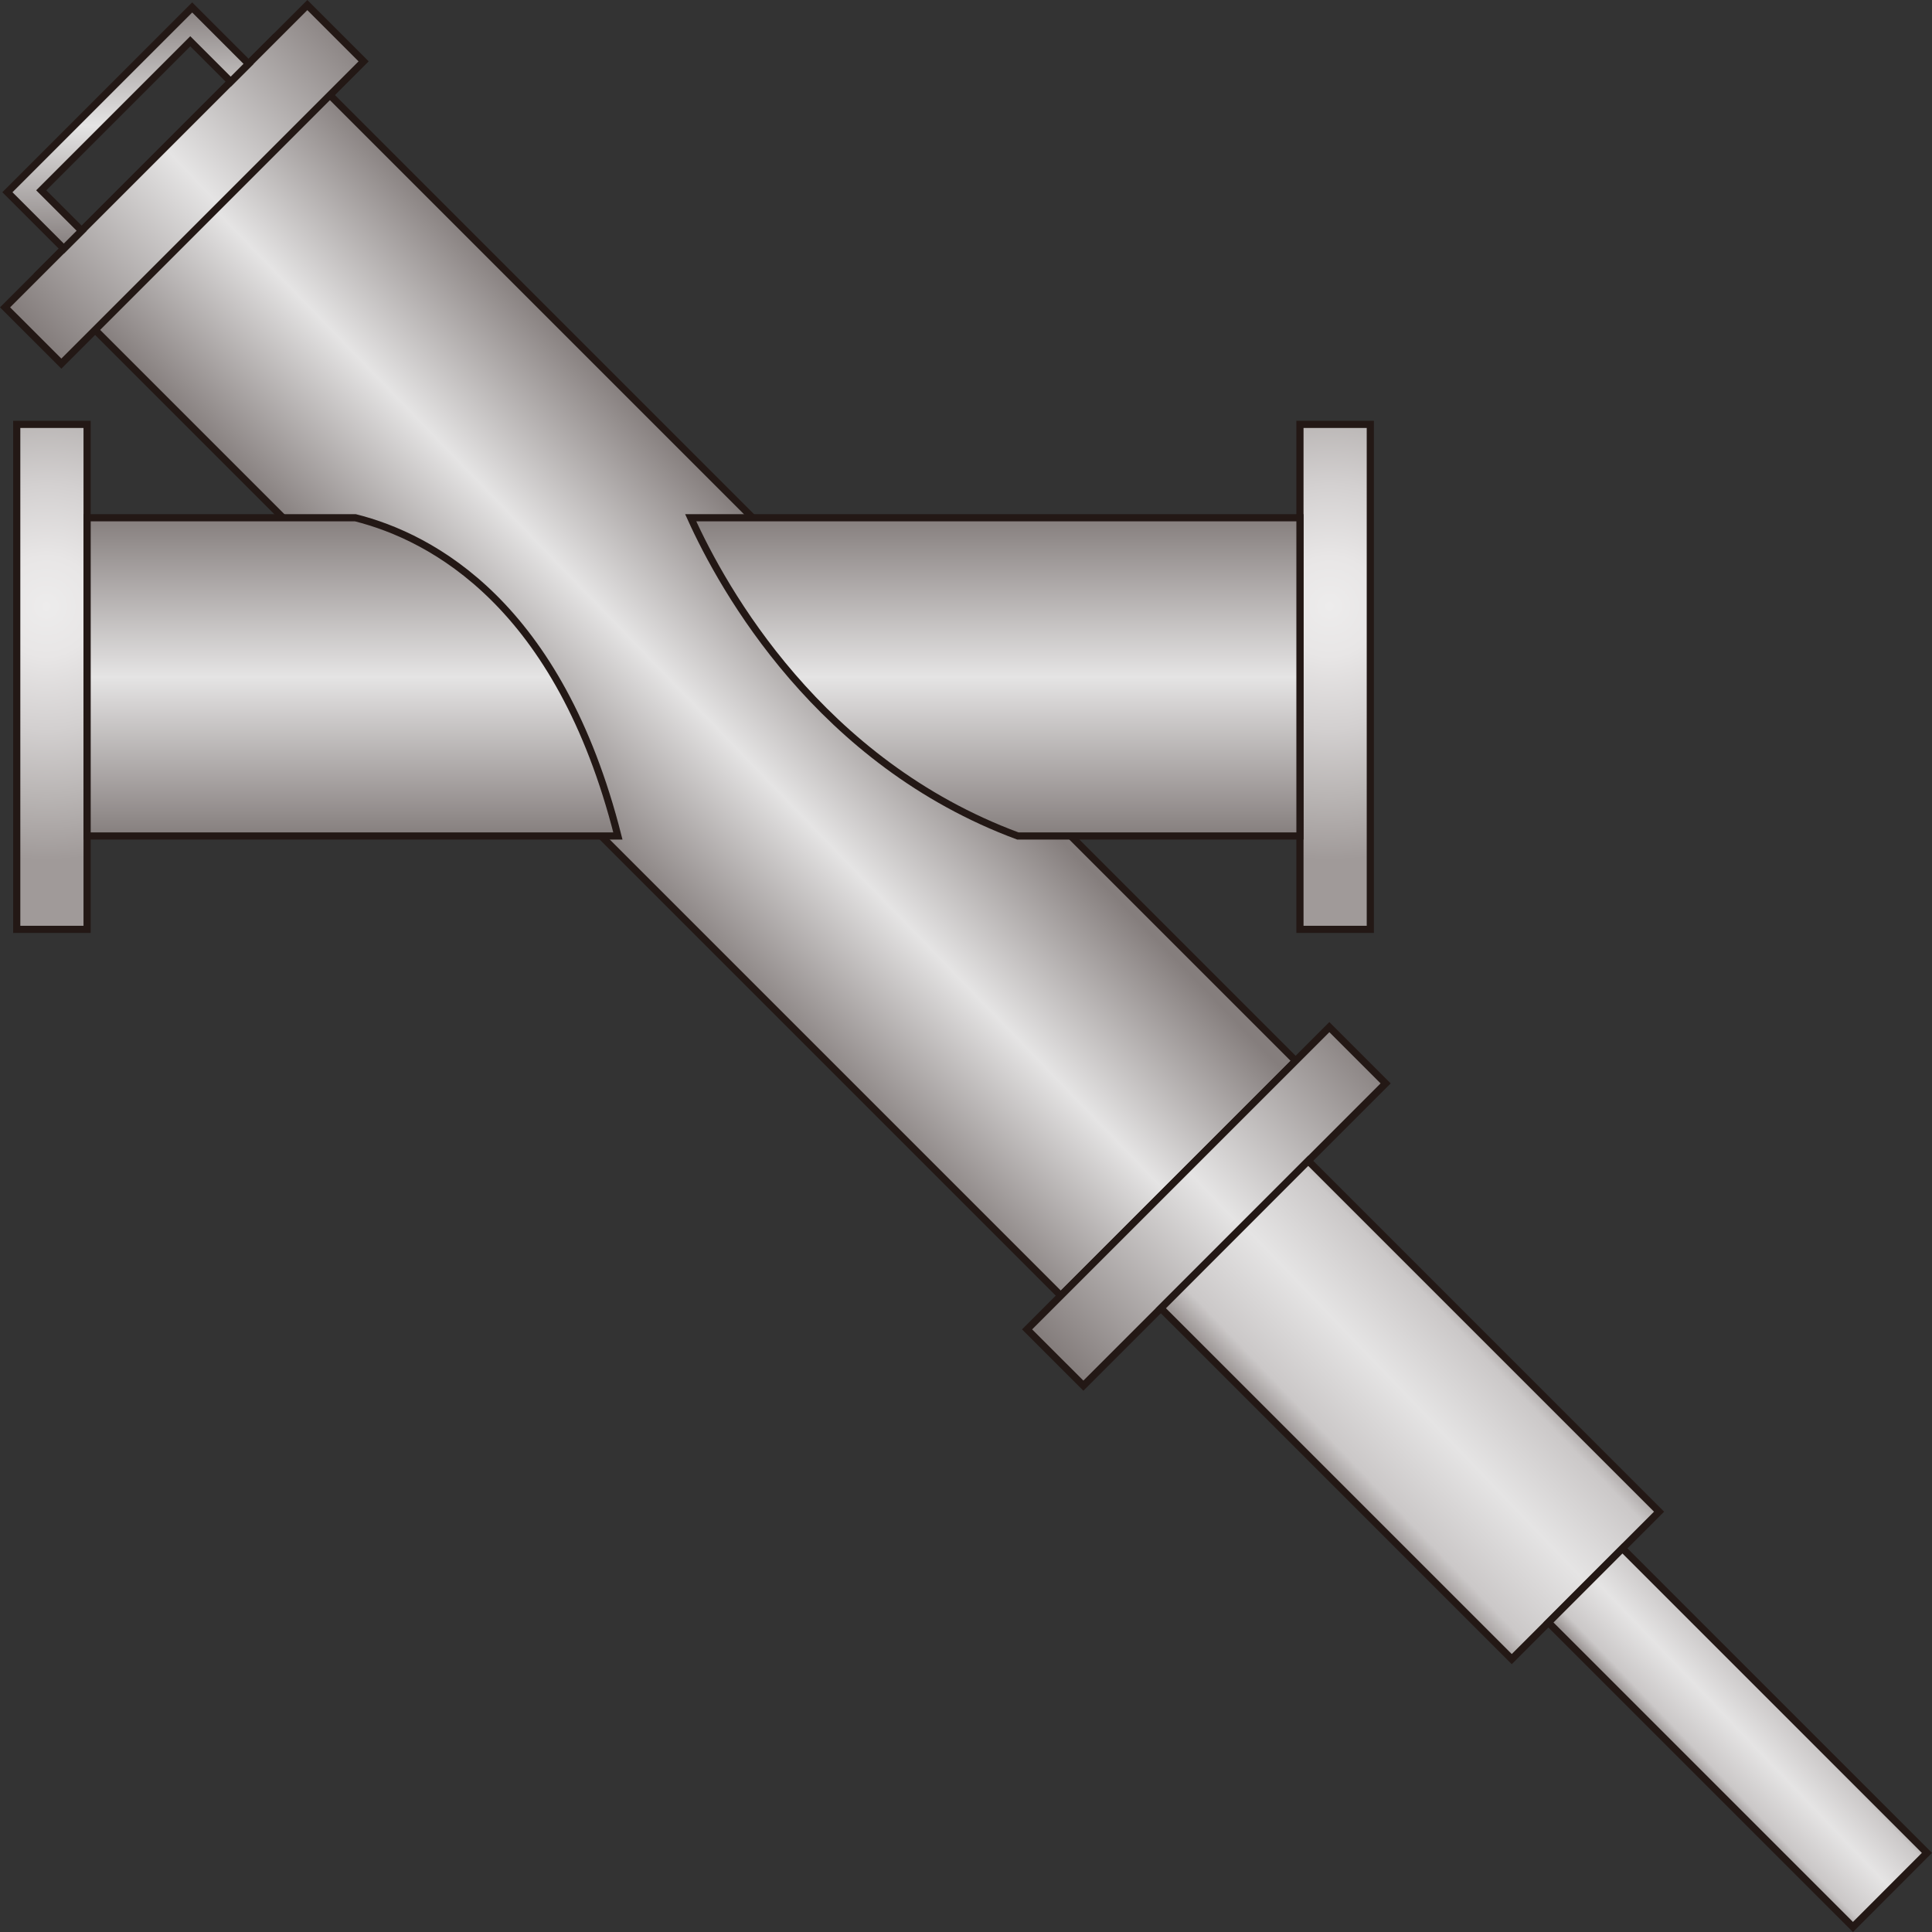 <?xml version="1.0" encoding="UTF-8" standalone="no"?>
<svg
   xmlns:dc="http://purl.org/dc/elements/1.1/"
   xmlns:cc="http://creativecommons.org/ns#"
   xmlns:rdf="http://www.w3.org/1999/02/22-rdf-syntax-ns#"
   xmlns:svg="http://www.w3.org/2000/svg"
   xmlns="http://www.w3.org/2000/svg"
   xmlns:sodipodi="http://sodipodi.sourceforge.net/DTD/sodipodi-0.dtd"
   xmlns:inkscape="http://www.inkscape.org/namespaces/inkscape"
   version="1.1"
   id="图层_1"
   x="0px"
   y="0px"
   width="134.829px"
   height="134.832px"
   viewBox="516.018 858.417 134.829 134.832"
   enable-background="new 516.018 858.417 134.829 134.832"
   xml:space="preserve"
   sodipodi:docname="水与污水处理-25.svg"><rect x="516.018" y="858.417" width="134.829" height="134.832" fill="#333333" stroke="none"/><defs
   id="defs113" /><sodipodi:namedview
   pagecolor="#ffffff"
   bordercolor="#666666"
   borderopacity="1"
   objecttolerance="10"
   gridtolerance="10"
   guidetolerance="10"
   inkscape:pageopacity="0"
   inkscape:pageshadow="2"
   inkscape:window-width="640"
   inkscape:window-height="480"
   id="namedview111" />
<g
   id="g108">
	
		<linearGradient
   id="SVGID_1_"
   gradientUnits="userSpaceOnUse"
   x1="587.983"
   y1="295.541"
   x2="571.045"
   y2="279.144"
   gradientTransform="matrix(1 0 0 -1 -17.265 1192.646)">
		<stop
   offset="0"
   style="stop-color:#857E7D"
   id="stop2" />
		<stop
   offset="0.5"
   style="stop-color:#E5E4E4"
   id="stop4" />
		<stop
   offset="1"
   style="stop-color:#857E7D"
   id="stop6" />
	</linearGradient>
	<polygon
   fill="url(#SVGID_1_)"
   stroke="#231815"
   stroke-width="0.5"
   stroke-miterlimit="10"
   points="535.112,861.125    606.436,932.449 590.05,948.836 518.726,877.511  "
   id="polygon9" />
	
		<linearGradient
   id="SVGID_2_"
   gradientUnits="userSpaceOnUse"
   x1="499.816"
   y1="274.753"
   x2="482.798"
   y2="258.278"
   gradientTransform="matrix(1.144 -0.144 0.144 -1.144 -71.005 1246.385)">
		<stop
   offset="0"
   style="stop-color:#857E7D"
   id="stop11" />
		<stop
   offset="0.5"
   style="stop-color:#E5E4E4"
   id="stop13" />
		<stop
   offset="1"
   style="stop-color:#857E7D"
   id="stop15" />
	</linearGradient>
	<polygon
   fill="url(#SVGID_2_)"
   stroke="#231815"
   stroke-width="0.5"
   stroke-miterlimit="10"
   points="537.466,858.771    541.394,862.699 520.3,883.794 516.371,879.866  "
   id="polygon18" />
	
		<linearGradient
   id="SVGID_3_"
   gradientUnits="userSpaceOnUse"
   x1="571.143"
   y1="203.428"
   x2="554.124"
   y2="186.953"
   gradientTransform="matrix(1.144 -0.144 0.144 -1.144 -71.005 1246.385)">
		<stop
   offset="0"
   style="stop-color:#857E7D"
   id="stop20" />
		<stop
   offset="0.5"
   style="stop-color:#E5E4E4"
   id="stop22" />
		<stop
   offset="1"
   style="stop-color:#857E7D"
   id="stop24" />
	</linearGradient>
	<polygon
   fill="url(#SVGID_3_)"
   stroke="#231815"
   stroke-width="0.5"
   stroke-miterlimit="10"
   points="608.79,930.096    612.718,934.024 591.625,955.119 587.695,951.191  "
   id="polygon27" />
	
		<linearGradient
   id="SVGID_4_"
   gradientUnits="userSpaceOnUse"
   x1="581.051"
   y1="185.056"
   x2="572.375"
   y2="176.658"
   gradientTransform="matrix(1.144 -0.144 0.144 -1.144 -71.005 1246.385)">
		<stop
   offset="0"
   style="stop-color:#9D9796"
   id="stop29" />
		<stop
   offset="0.128"
   style="stop-color:#CBC8C8"
   id="stop31" />
		<stop
   offset="0.5"
   style="stop-color:#E5E4E4"
   id="stop33" />
		<stop
   offset="0.882"
   style="stop-color:#CBC8C8"
   id="stop35" />
		<stop
   offset="1"
   style="stop-color:#9D9796"
   id="stop37" />
	</linearGradient>
	<polygon
   fill="url(#SVGID_4_)"
   stroke="#231815"
   stroke-width="0.5"
   stroke-miterlimit="10"
   points="607.314,939.429    631.799,963.913 621.52,974.201 597.034,949.717  "
   id="polygon40" />
	
		<linearGradient
   id="SVGID_5_"
   gradientUnits="userSpaceOnUse"
   x1="601.773"
   y1="160.105"
   x2="597.266"
   y2="155.741"
   gradientTransform="matrix(1.144 -0.144 0.144 -1.144 -71.005 1246.385)">
		<stop
   offset="0"
   style="stop-color:#9D9796"
   id="stop42" />
		<stop
   offset="0.128"
   style="stop-color:#CBC8C8"
   id="stop44" />
		<stop
   offset="0.5"
   style="stop-color:#E5E4E4"
   id="stop46" />
		<stop
   offset="0.882"
   style="stop-color:#CBC8C8"
   id="stop48" />
		<stop
   offset="1"
   style="stop-color:#9D9796"
   id="stop50" />
	</linearGradient>
	<polygon
   fill="url(#SVGID_5_)"
   stroke="#231815"
   stroke-width="0.5"
   stroke-miterlimit="10"
   points="629.244,966.478    650.493,987.726 645.33,992.896 624.08,971.646  "
   id="polygon53" />
	
		<linearGradient
   id="SVGID_6_"
   gradientUnits="userSpaceOnUse"
   x1="949.661"
   y1="298.867"
   x2="937.242"
   y2="286.844"
   gradientTransform="matrix(0.707 -0.707 -0.707 -0.707 64.918 1741.277)">
		<stop
   offset="0"
   style="stop-color:#857E7D"
   id="stop55" />
		<stop
   offset="0.5"
   style="stop-color:#E5E4E4"
   id="stop57" />
		<stop
   offset="1"
   style="stop-color:#857E7D"
   id="stop59" />
	</linearGradient>
	<polygon
   fill="url(#SVGID_6_)"
   stroke="#231815"
   stroke-width="0.5"
   stroke-miterlimit="10"
   points="516.535,871.832    520.47,875.768 521.719,874.519 518.896,871.698 529.297,861.297 532.119,864.118 533.366,862.871 529.432,858.936  "
   id="polygon62" />
	
		<radialGradient
   id="SVGID_7_"
   cx="510.906"
   cy="281.317"
   r="17.696"
   gradientTransform="matrix(1 0 0 -1 8.34 1182.04)"
   gradientUnits="userSpaceOnUse">
		<stop
   offset="0"
   style="stop-color:#EDECEC"
   id="stop64" />
		<stop
   offset="0.197"
   style="stop-color:#E8E6E6"
   id="stop66" />
		<stop
   offset="0.483"
   style="stop-color:#D3D0D0"
   id="stop68" />
		<stop
   offset="0.739"
   style="stop-color:#BAB6B5"
   id="stop70" />
		<stop
   offset="1"
   style="stop-color:#A09A99"
   id="stop72" />
	</radialGradient>
	
		<rect
   x="517.186"
   y="888.033"
   fill="url(#SVGID_7_)"
   stroke="#231815"
   stroke-width="0.5"
   stroke-miterlimit="10"
   width="4.91"
   height="35.242"
   id="rect75" />
	
		<radialGradient
   id="SVGID_8_"
   cx="600.459"
   cy="281.317"
   r="17.696"
   gradientTransform="matrix(1 0 0 -1 8.34 1182.04)"
   gradientUnits="userSpaceOnUse">
		<stop
   offset="0"
   style="stop-color:#EDECEC"
   id="stop77" />
		<stop
   offset="0.197"
   style="stop-color:#E8E6E6"
   id="stop79" />
		<stop
   offset="0.483"
   style="stop-color:#D3D0D0"
   id="stop81" />
		<stop
   offset="0.739"
   style="stop-color:#BAB6B5"
   id="stop83" />
		<stop
   offset="1"
   style="stop-color:#A09A99"
   id="stop85" />
	</radialGradient>
	
		<rect
   x="606.738"
   y="888.033"
   fill="url(#SVGID_8_)"
   stroke="#231815"
   stroke-width="0.5"
   stroke-miterlimit="10"
   width="4.91"
   height="35.242"
   id="rect88" />
	
		<linearGradient
   id="SVGID_9_"
   gradientUnits="userSpaceOnUse"
   x1="532.279"
   y1="265.282"
   x2="532.279"
   y2="287.492"
   gradientTransform="matrix(1 0 0 -1 8.34 1182.04)">
		<stop
   offset="0"
   style="stop-color:#857E7D"
   id="stop90" />
		<stop
   offset="0.5"
   style="stop-color:#E5E4E4"
   id="stop92" />
		<stop
   offset="1"
   style="stop-color:#857E7D"
   id="stop94" />
	</linearGradient>
	<path
   fill="url(#SVGID_9_)"
   stroke="#231815"
   stroke-width="0.5"
   stroke-miterlimit="10"
   d="M559.139,916.759h-37.041v-22.21h18.72   C546.19,895.902,555.054,900.624,559.139,916.759z"
   id="path97" />
	
		<linearGradient
   id="SVGID_10_"
   gradientUnits="userSpaceOnUse"
   x1="577.141"
   y1="265.282"
   x2="577.141"
   y2="287.492"
   gradientTransform="matrix(1 0 0 -1 8.34 1182.04)">
		<stop
   offset="0"
   style="stop-color:#857E7D"
   id="stop99" />
		<stop
   offset="0.5"
   style="stop-color:#E5E4E4"
   id="stop101" />
		<stop
   offset="1"
   style="stop-color:#857E7D"
   id="stop103" />
	</linearGradient>
	<path
   fill="url(#SVGID_10_)"
   stroke="#231815"
   stroke-width="0.5"
   stroke-miterlimit="10"
   d="M606.738,894.549v22.21h-19.684   c-13.839-5.134-20.552-17.163-22.833-22.21H606.738z"
   id="path106" />
</g>
</svg>
